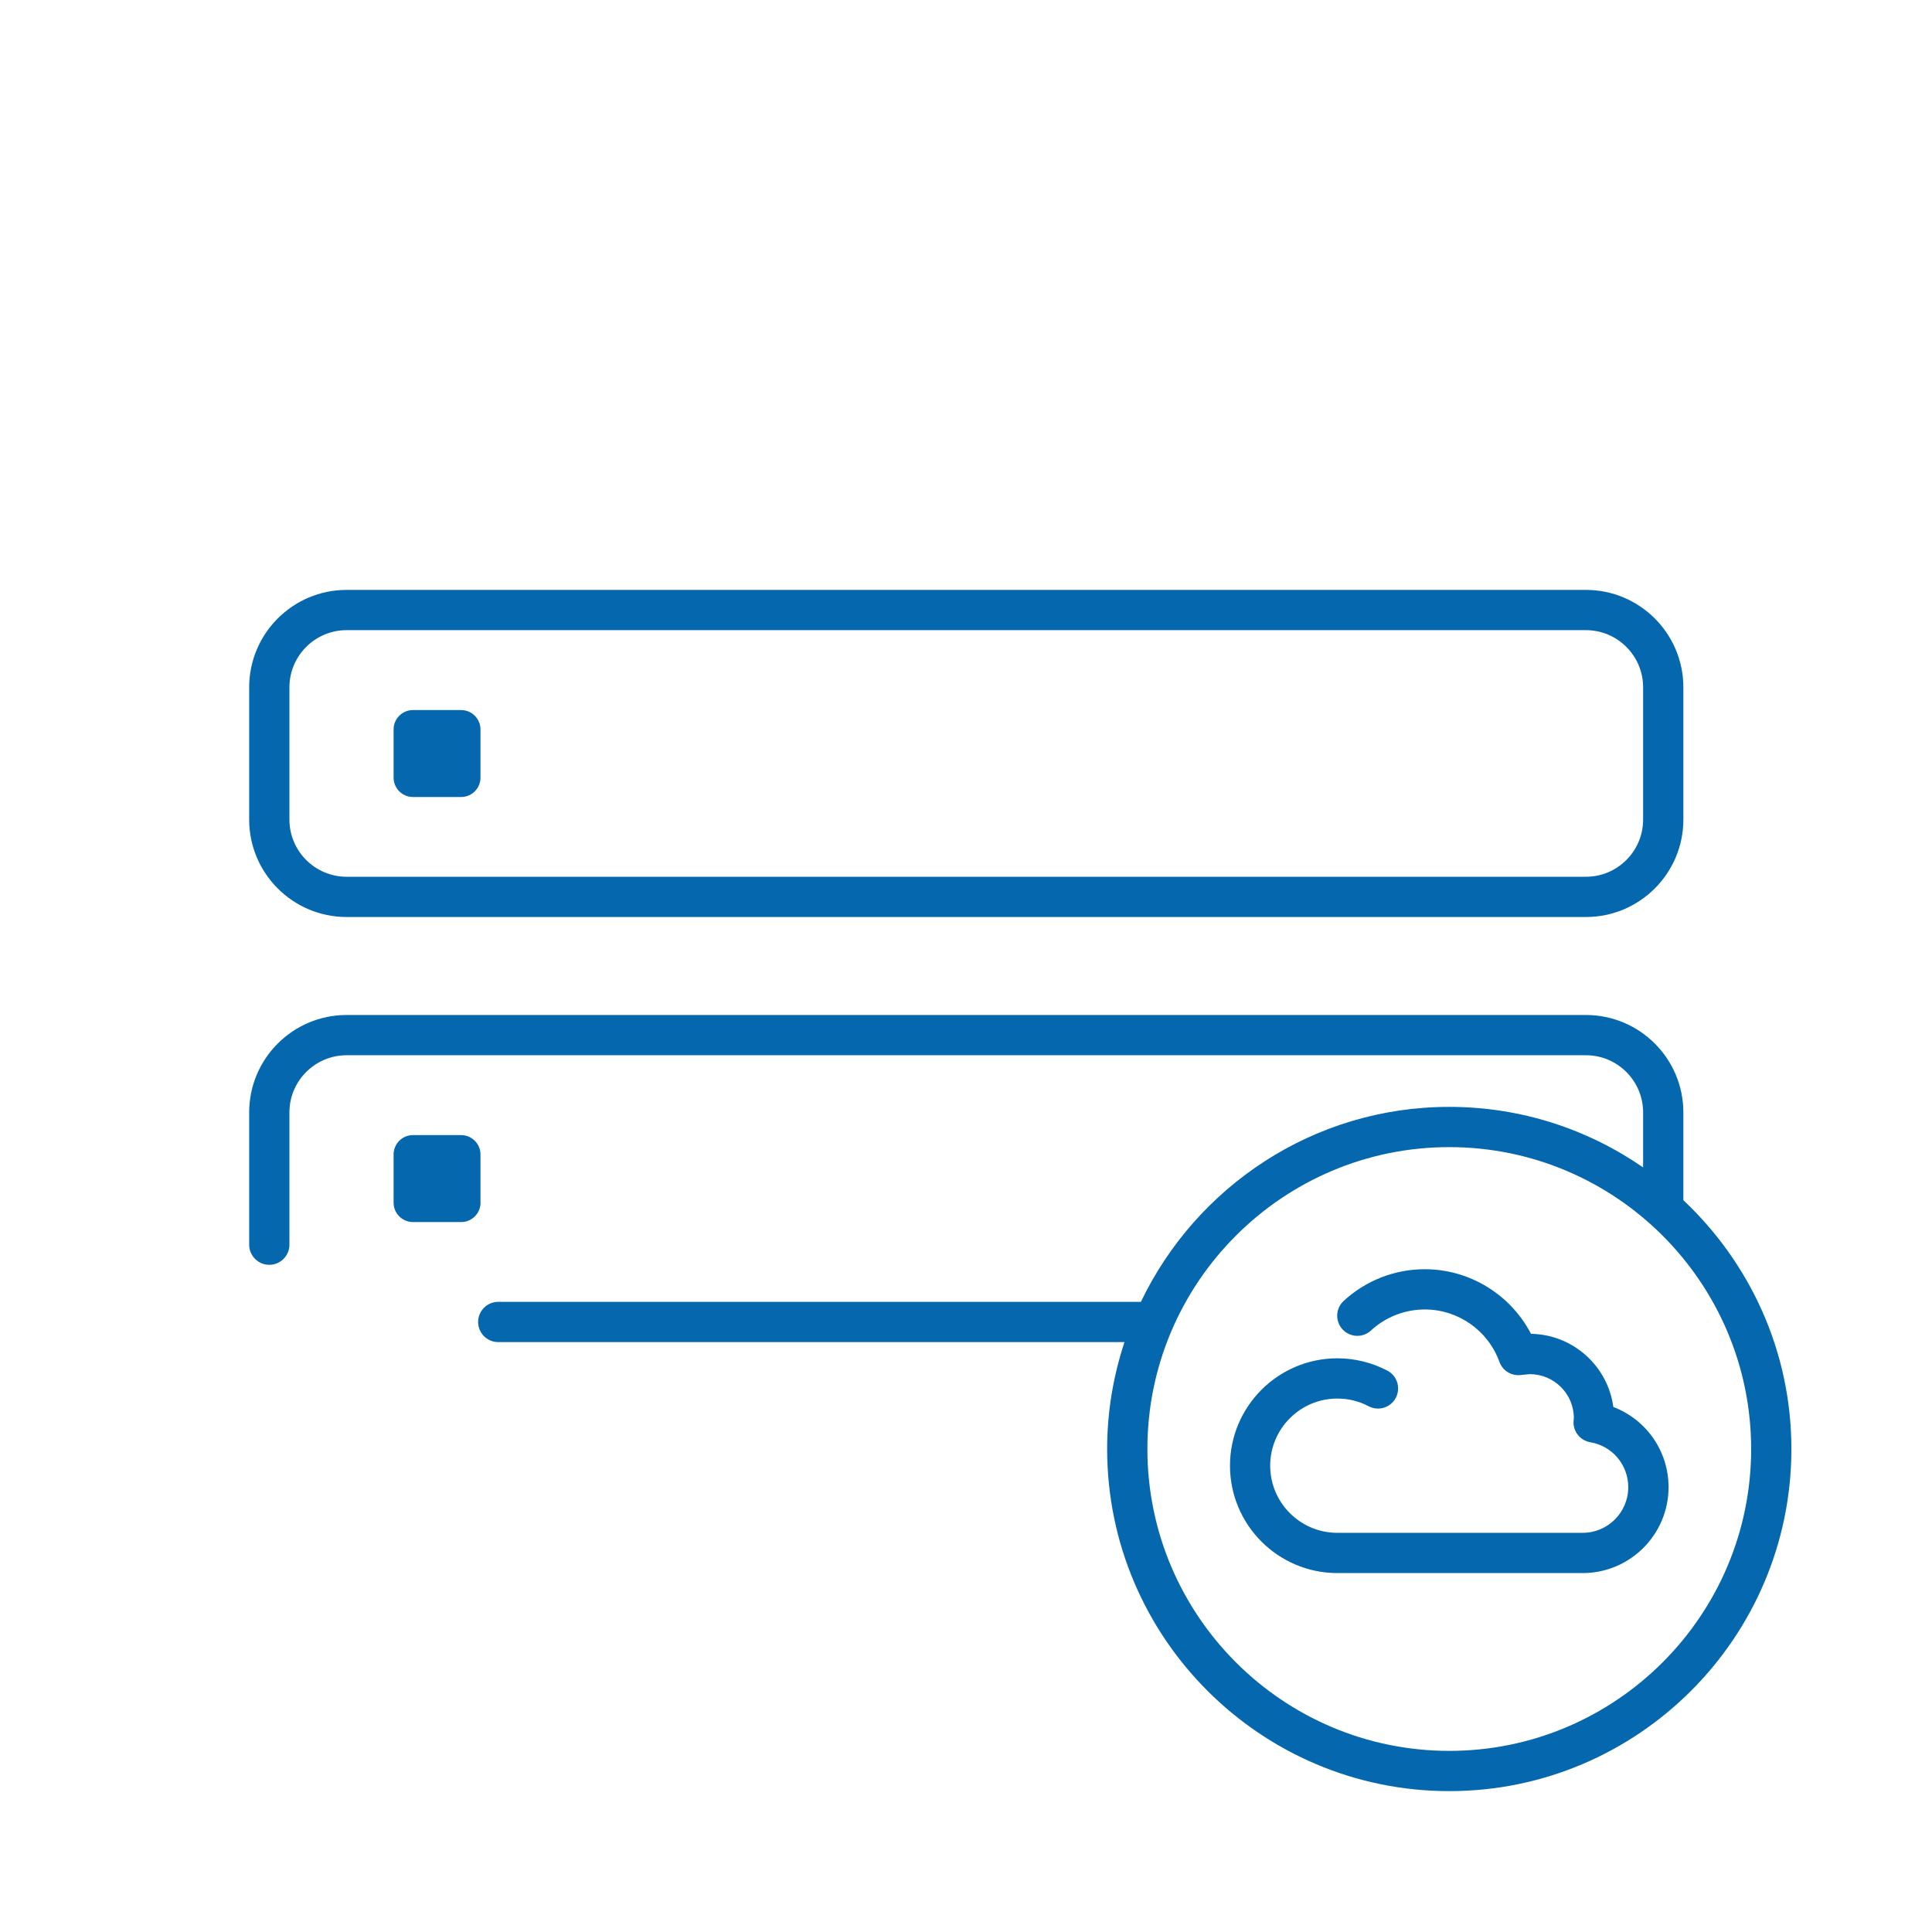 <svg xmlns="http://www.w3.org/2000/svg" viewBox="0 0 36 36" enable-background="new 0 0 36 36"><path fill="none" d="M.005 0h36v36h-36z"/><path d="M31.367 22.364v-1.636c0-1.001-.814-1.815-1.815-1.815h-23.094c-1.001 0-1.815.814-1.815 1.815v2.465c0 .207.168.375.375.375s.375-.168.375-.375v-2.465c0-.587.478-1.065 1.065-1.065h23.094c.587 0 1.065.478 1.065 1.065v1.025c-1.028-.71-2.271-1.128-3.612-1.128-2.533 0-4.718 1.488-5.746 3.633h-11.975c-.207 0-.375.168-.375.375s.168.375.375.375h11.669c-.207.627-.323 1.296-.323 1.992 0 3.515 2.86 6.375 6.375 6.375s6.375-2.86 6.375-6.375c0-1.827-.777-3.473-2.013-4.636zm-4.362 10.261c-3.101 0-5.625-2.523-5.625-5.625 0-3.101 2.524-5.625 5.625-5.625s5.625 2.524 5.625 5.625c0 3.102-2.524 5.625-5.625 5.625zm-19.671-18.134v-.9c0-.198.162-.36.36-.36h.899c.198 0 .36.162.36.36v.9c0 .198-.162.36-.36.36h-.899c-.198 0-.36-.162-.36-.36zm-.876 2.596h23.094c1.001 0 1.815-.814 1.815-1.815v-2.465c0-1.001-.814-1.815-1.815-1.815h-23.094c-1.001 0-1.815.814-1.815 1.815v2.465c0 1.001.814 1.815 1.815 1.815zm-1.065-4.28c0-.587.478-1.065 1.065-1.065h23.094c.587 0 1.065.478 1.065 1.065v2.465c0 .587-.478 1.065-1.065 1.065h-23.094c-.587 0-1.065-.478-1.065-1.065v-2.465zm25.698 14.905c0 .882-.718 1.6-1.6 1.6h-4.571c-1.103 0-2.001-.897-2.001-2.001 0-1.104.898-2.001 2.001-2.001.324 0 .646.08.932.23.183.096.253.323.157.506-.096.184-.324.254-.507.157-.181-.095-.377-.143-.583-.143-.69 0-1.251.561-1.251 1.251 0 .69.561 1.251 1.251 1.251h4.571c.469 0 .85-.381.85-.85 0-.417-.297-.769-.707-.838-.189-.032-.324-.202-.312-.393l.005-.059c0-.449-.368-.817-.821-.817l-.147.014c-.179.031-.356-.07-.418-.241-.21-.585-.769-.978-1.39-.978-.373 0-.73.139-1.004.392-.152.141-.389.131-.53-.021-.14-.152-.131-.39.021-.53.413-.381.95-.591 1.512-.591.837 0 1.6.474 1.979 1.204.785.012 1.433.603 1.534 1.363.612.233 1.029.819 1.029 1.495zm-22.137-5.301c0 .198-.162.36-.36.36h-.9c-.198 0-.36-.162-.36-.36v-.9c0-.198.162-.36.36-.36h.899c.198 0 .36.162.36.36v.9z" fill="#0568ae"/></svg>